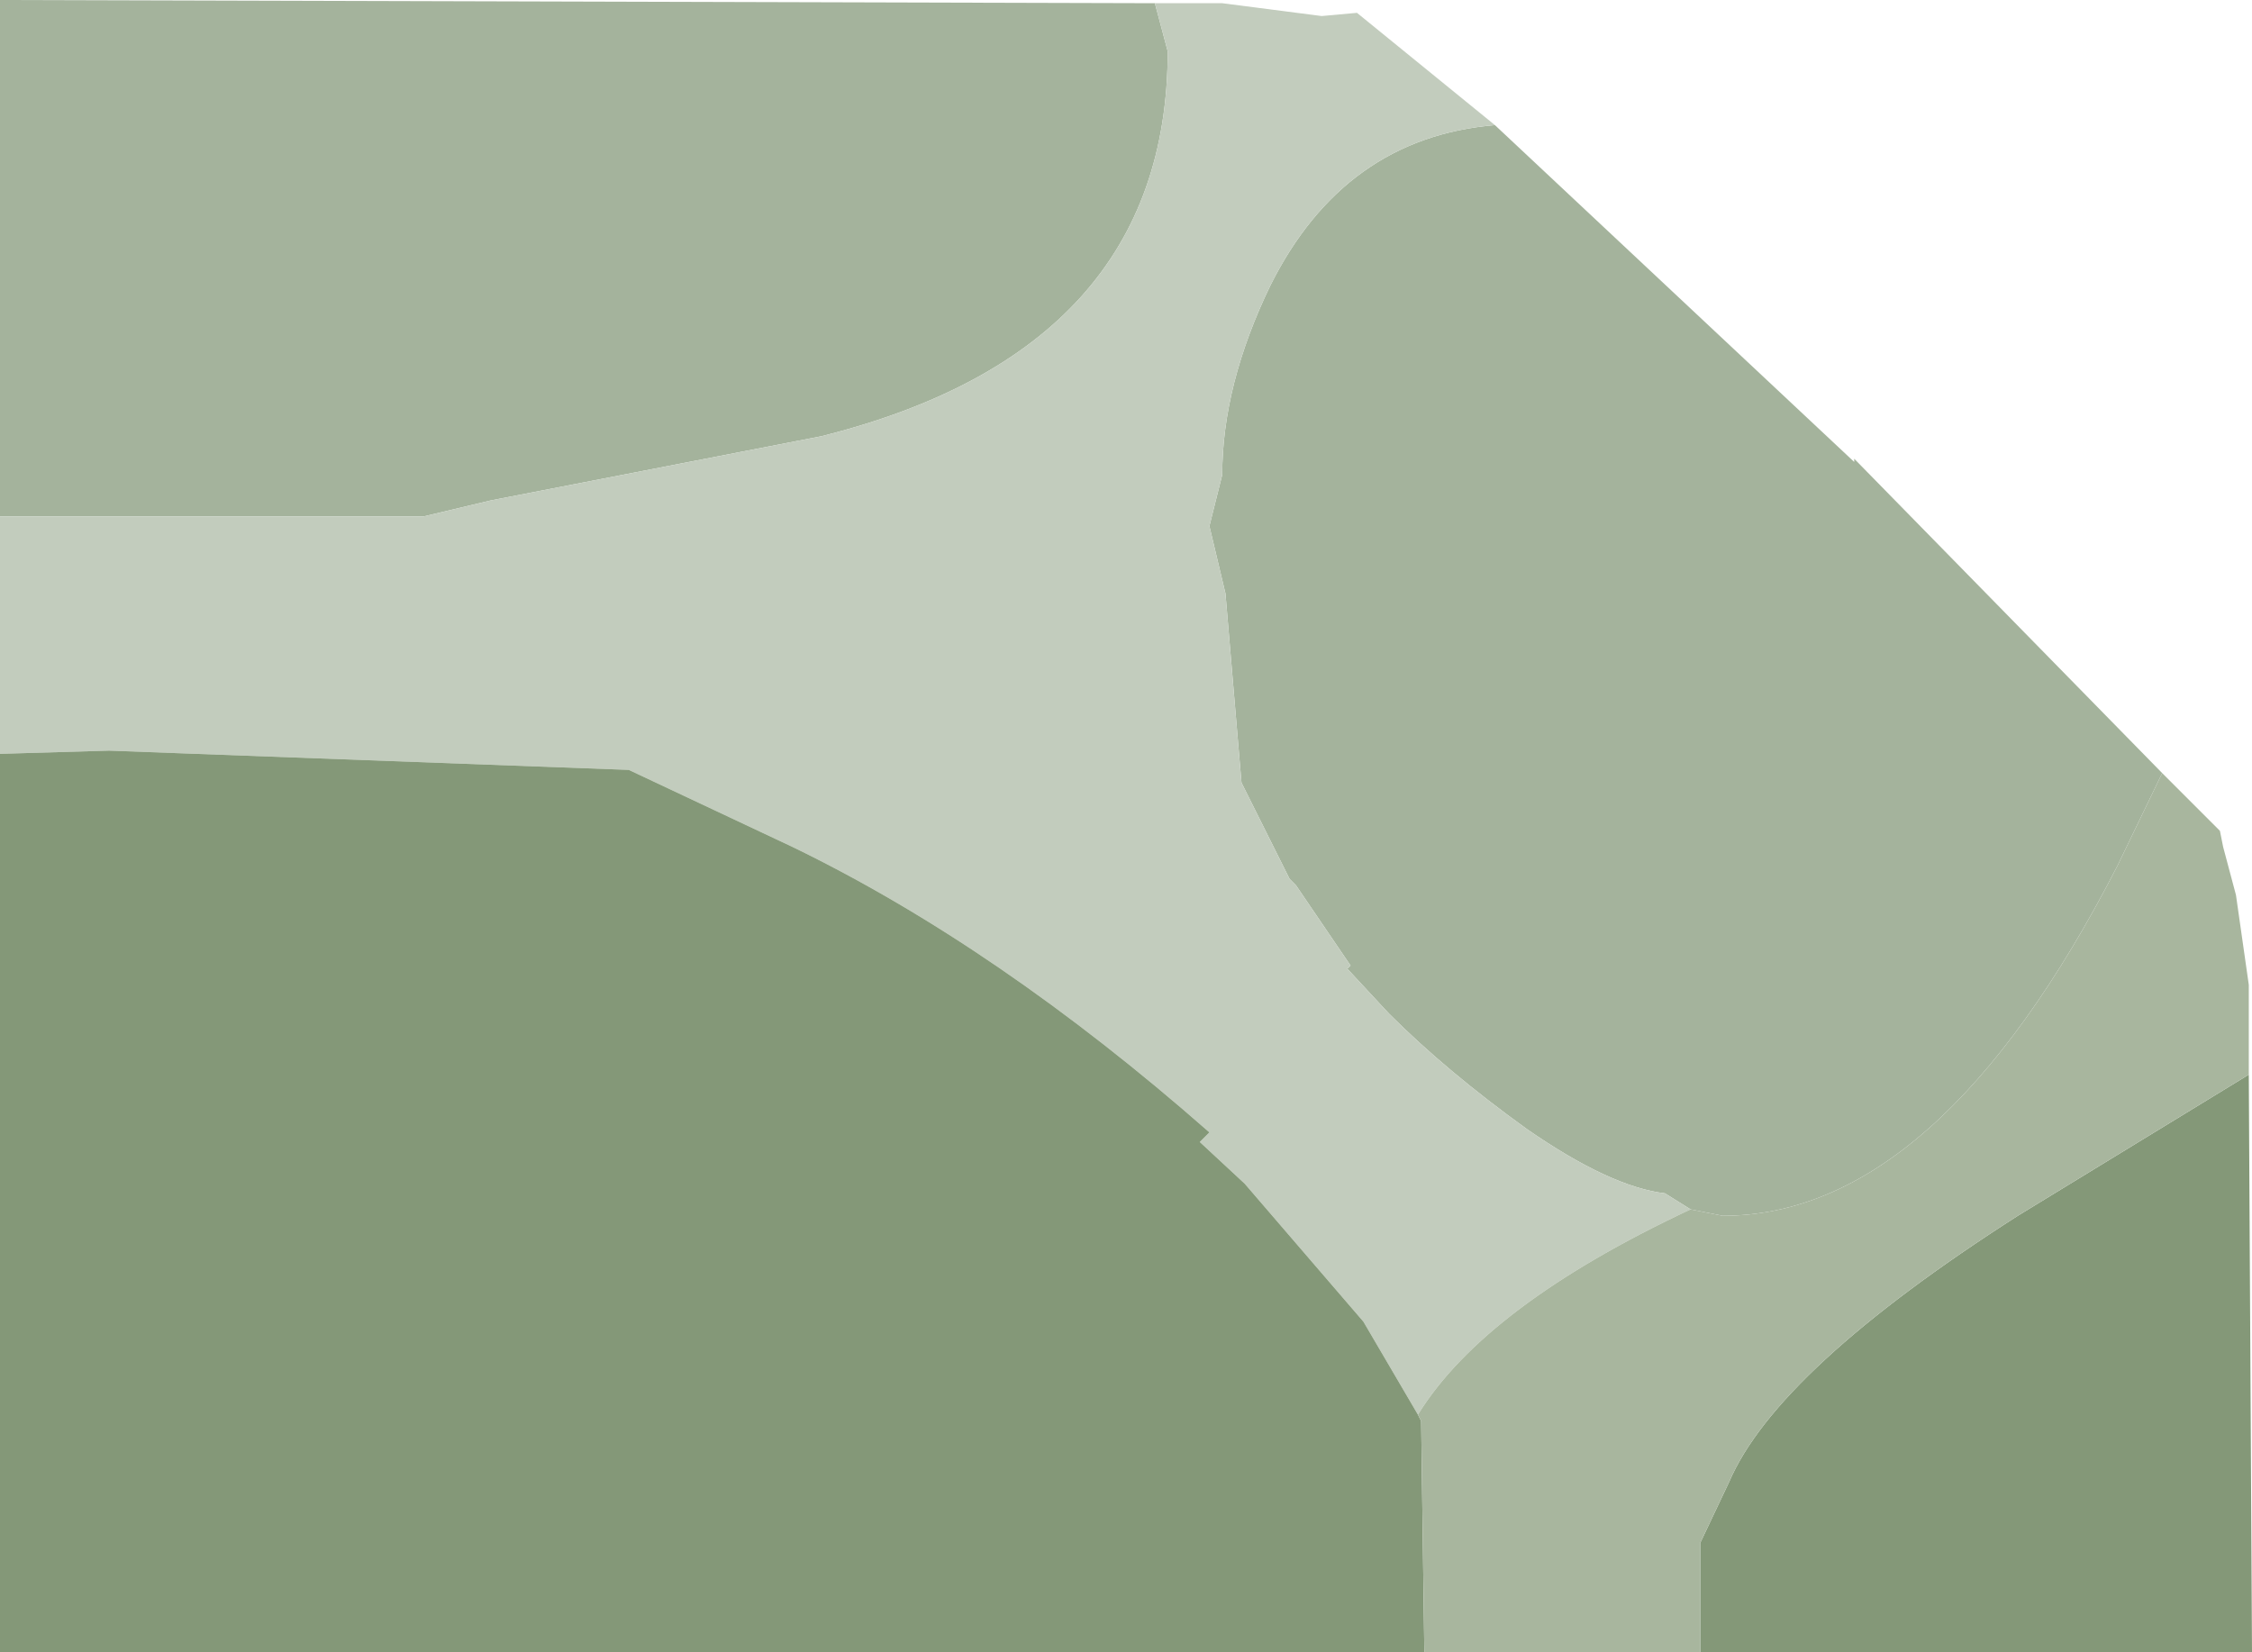 <?xml version="1.0" encoding="UTF-8" standalone="no"?>
<svg xmlns:ffdec="https://www.free-decompiler.com/flash" xmlns:xlink="http://www.w3.org/1999/xlink" ffdec:objectType="shape" height="25.75px" width="35.1px" xmlns="http://www.w3.org/2000/svg">
  <g transform="matrix(1.0, 0.0, 0.0, 1.0, -83.45, -3.7)">
    <path d="M106.75 5.65 L112.35 10.9 112.35 10.85 117.15 15.75 116.45 17.2 Q113.65 22.65 110.3 22.65 L109.8 22.55 109.4 22.3 Q108.55 22.2 107.25 21.3 106.0 20.4 105.1 19.5 L104.45 18.8 104.5 18.75 103.65 17.5 103.55 17.4 102.8 15.9 102.55 12.95 102.3 11.9 102.5 11.1 Q102.5 9.7 103.25 8.15 104.4 5.85 106.75 5.65 M83.45 11.75 L83.45 3.7 101.45 3.75 101.65 4.5 Q101.65 9.15 96.25 10.5 L91.1 11.5 90.05 11.75 83.45 11.75" fill="#a4b39c" fill-rule="evenodd" stroke="none"/>
    <path d="M106.75 5.65 Q104.4 5.85 103.25 8.15 102.5 9.7 102.5 11.1 L102.3 11.9 102.55 12.95 102.8 15.9 103.55 17.4 103.65 17.5 104.5 18.75 104.45 18.8 105.1 19.5 Q106.0 20.4 107.25 21.3 108.55 22.2 109.4 22.3 L109.8 22.55 Q106.6 24.05 105.55 25.75 L104.7 24.3 102.85 22.15 102.15 21.5 102.3 21.35 Q99.0 18.45 95.8 16.9 L93.25 15.7 85.15 15.4 83.45 15.45 83.45 11.75 90.05 11.75 91.1 11.5 96.25 10.5 Q101.65 9.15 101.65 4.5 L101.45 3.75 102.5 3.75 104.05 3.95 104.6 3.9 106.75 5.65" fill="#c2ccbd" fill-rule="evenodd" stroke="none"/>
    <path d="M118.5 20.45 L118.55 29.45 109.95 29.45 109.95 27.75 110.4 26.8 Q111.15 25.05 114.9 22.65 L118.5 20.45 M105.65 29.45 L83.45 29.45 83.45 15.45 85.15 15.4 93.25 15.7 95.8 16.9 Q99.0 18.45 102.3 21.35 L102.15 21.5 102.85 22.15 104.7 24.3 105.55 25.75 105.6 25.85 105.65 29.45" fill="#849878" fill-rule="evenodd" stroke="none"/>
    <path d="M109.8 22.55 L110.3 22.65 Q113.65 22.65 116.45 17.2 L117.15 15.75 118.05 16.65 118.1 16.9 118.3 17.65 118.5 19.05 118.5 20.45 114.9 22.65 Q111.15 25.05 110.4 26.8 L109.95 27.75 109.95 29.45 105.65 29.45 105.6 25.85 105.55 25.75 Q106.6 24.05 109.8 22.55" fill="#a8b69e" fill-rule="evenodd" stroke="none"/>
  </g>
</svg>
